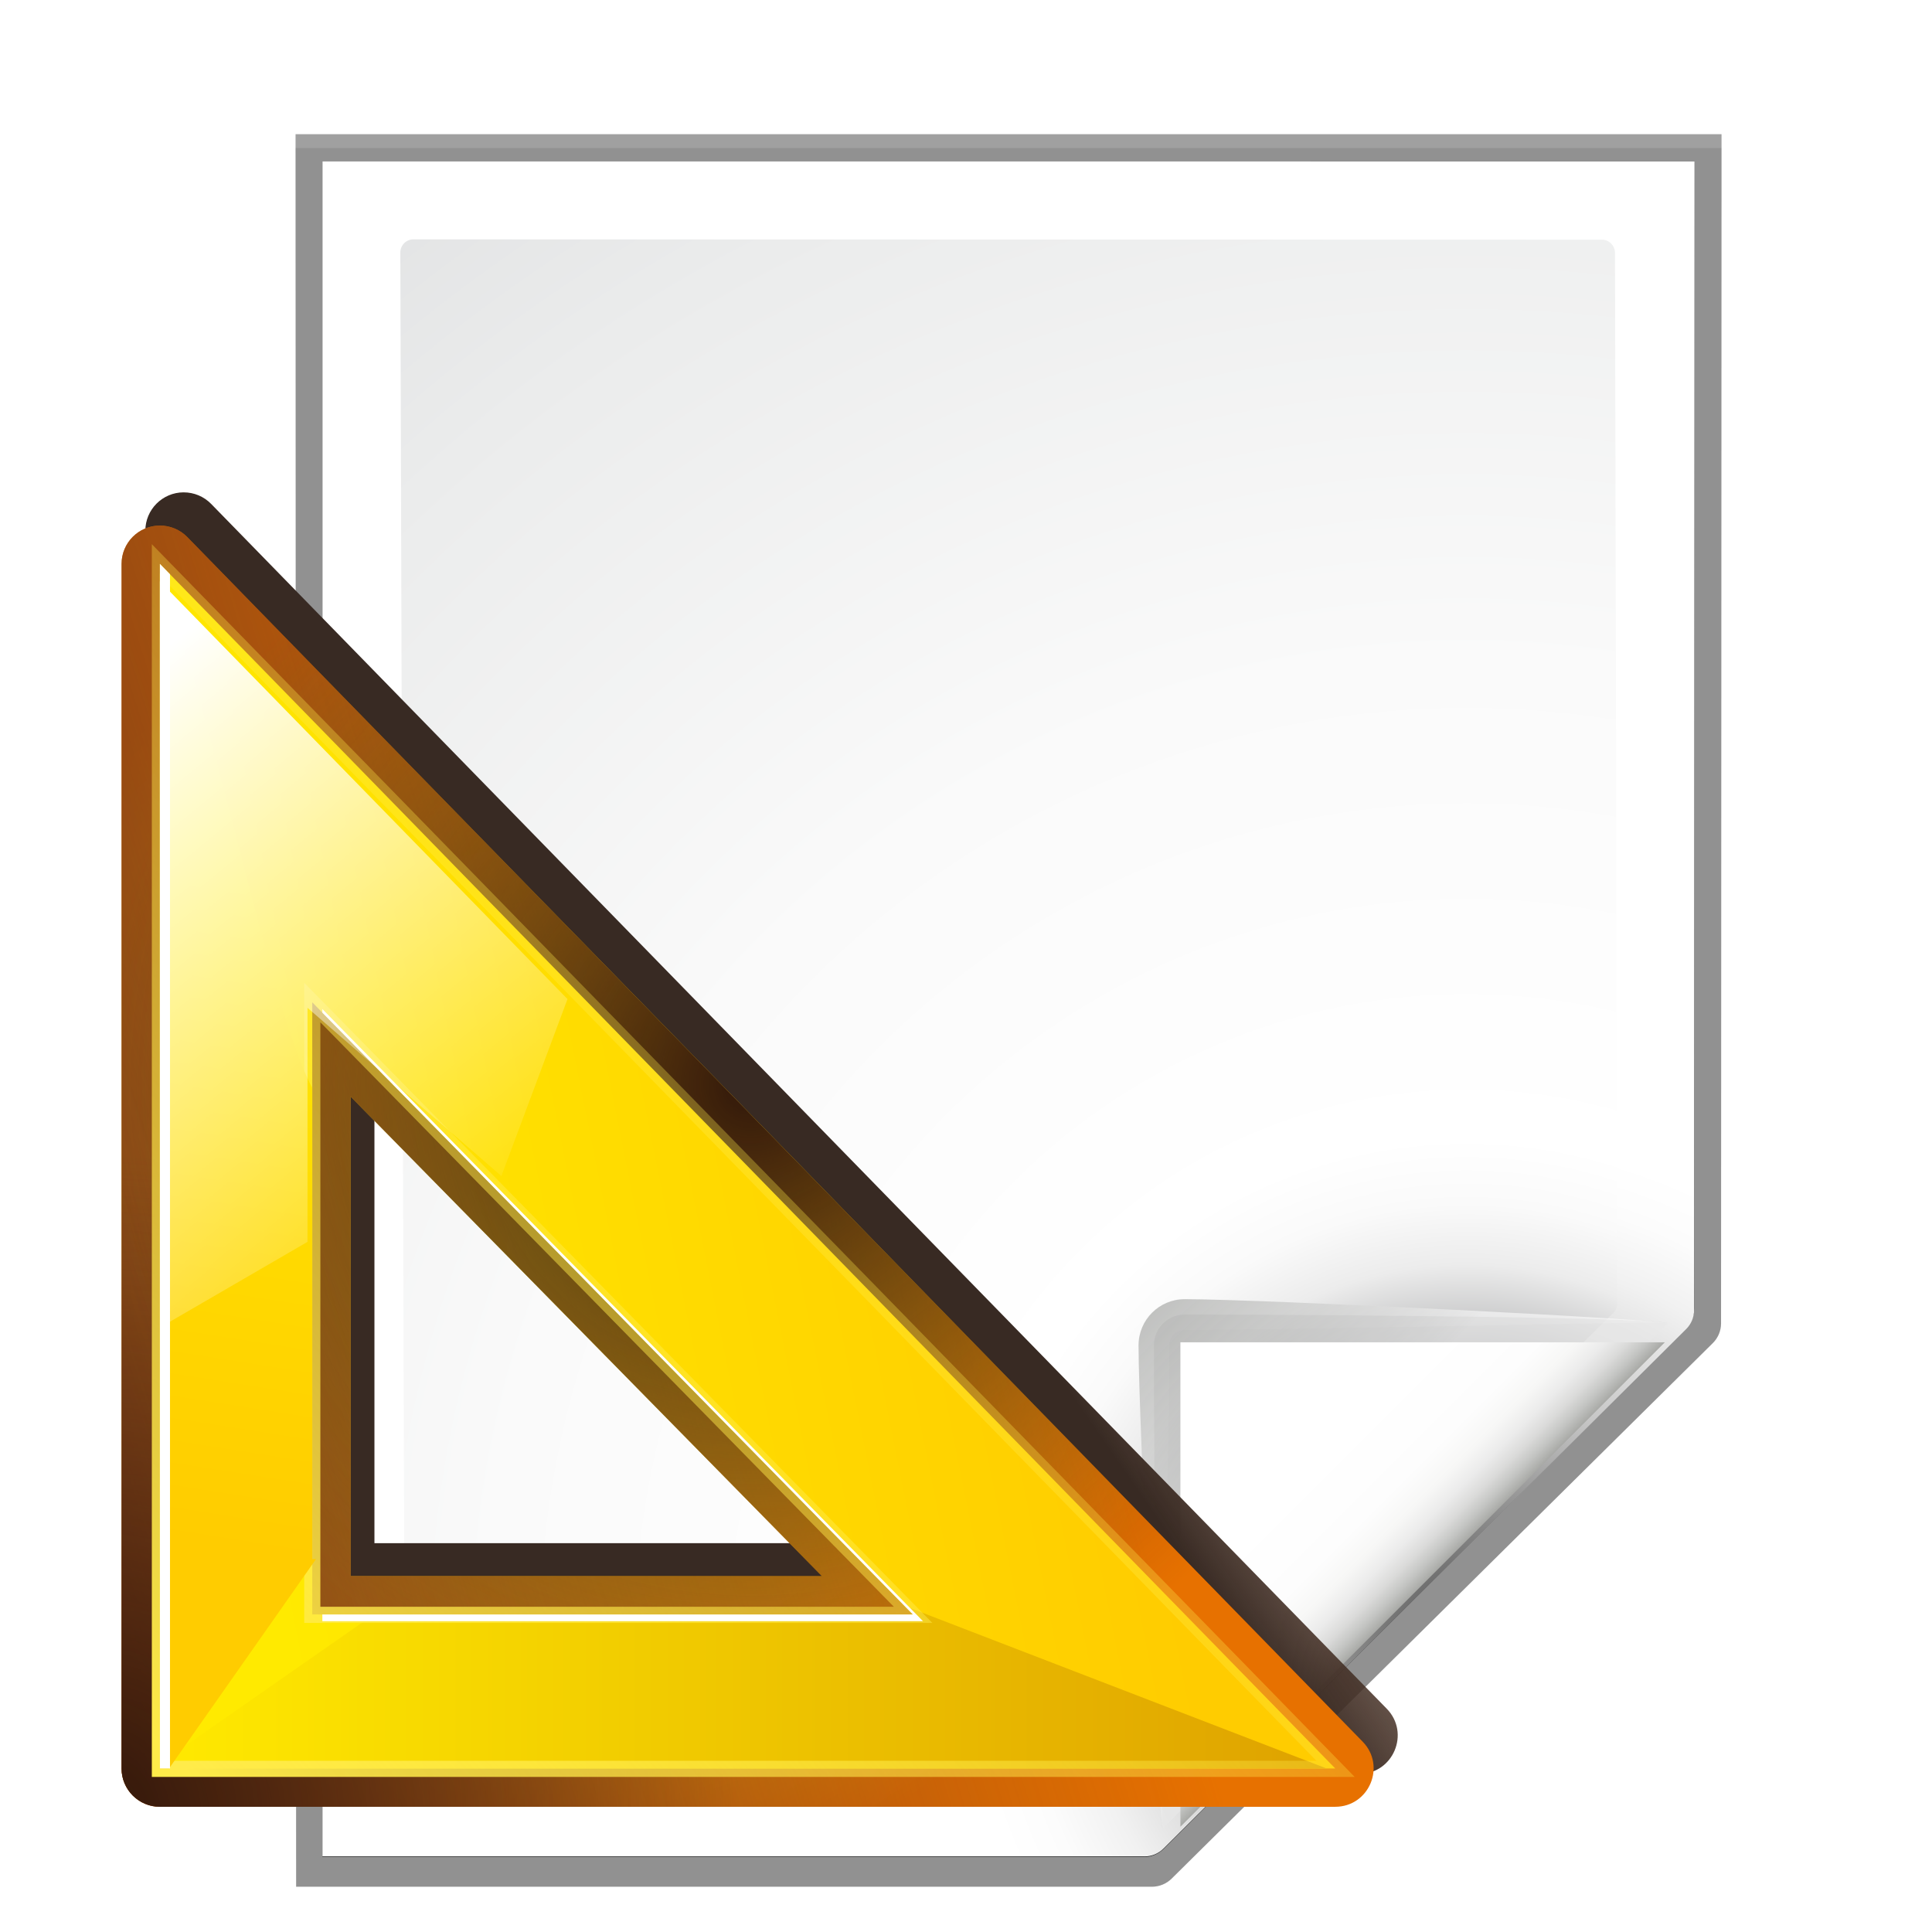 <svg enable-background="new 0 0 128 128" height="24" viewBox="0 0 24 24" width="24" xmlns="http://www.w3.org/2000/svg" xmlns:xlink="http://www.w3.org/1999/xlink"><linearGradient id="a" gradientUnits="userSpaceOnUse" x1="65.918" x2="95.469" y1="92.506" y2="72.006"><stop offset="0" stop-color="#382a23"/><stop offset="1" stop-color="#753919" stop-opacity="0"/></linearGradient><filter id="b" color-interpolation-filters="sRGB" height="1.116" width="1.119" x="-.059" y="-.058"><feGaussianBlur stdDeviation="2.306"/></filter><radialGradient id="c" cx="30.827" cy="86.859" gradientTransform="matrix(.972 0 0 .994 2.808 -1.052)" gradientUnits="userSpaceOnUse" r="48.221"><stop offset="0" stop-color="#fff718"/><stop offset="1" stop-color="#e77100"/></radialGradient><linearGradient id="d" gradientUnits="userSpaceOnUse" x1="-6.953" x2="66.846" y1="100.304" y2="77.467"><stop offset="0" stop-color="#753919"/><stop offset="1" stop-color="#753919" stop-opacity="0"/></linearGradient><radialGradient id="e" cx="45.885" cy="75.051" gradientTransform="matrix(.972 0 0 .994 2.808 -1.052)" gradientUnits="userSpaceOnUse" r="48.221" xlink:href="#f"/><linearGradient id="f"><stop offset="0" stop-color="#31170a"/><stop offset="1" stop-color="#542912" stop-opacity="0"/></linearGradient><radialGradient id="g" cx="-3.115" cy="128.353" gradientTransform="matrix(.972 0 0 .994 2.808 -1.052)" gradientUnits="userSpaceOnUse" r="48.221" xlink:href="#f"/><linearGradient id="h" gradientUnits="userSpaceOnUse" x1="11.554" x2="74.576" xlink:href="#i" y1="103.219" y2="90.586"/><linearGradient id="i" gradientUnits="userSpaceOnUse" x1="28" x2="28" y1="57.5" y2="0"><stop offset="0" stop-color="#ffea00"/><stop offset="1" stop-color="#fc0"/></linearGradient><linearGradient id="j" gradientUnits="userSpaceOnUse" x1="4.266" x2="89.204" y1="115.056" y2="115.056"><stop offset="0" stop-color="#ffea00"/><stop offset="1" stop-color="#dea200"/></linearGradient><linearGradient id="k" gradientUnits="userSpaceOnUse" x1="2.814" x2="68.148" y1="124.738" y2="62.866"><stop offset="0" stop-color="#ffeb4a"/><stop offset="1" stop-color="#ffeb4a" stop-opacity="0"/></linearGradient><filter id="l" color-interpolation-filters="sRGB" height="1.036" width="1.036" x="-.018" y="-.018"><feGaussianBlur stdDeviation=".663"/></filter><linearGradient id="m" gradientUnits="userSpaceOnUse" x1="9.611" x2="2.223" xlink:href="#i" y1="58.78" y2="105.911"/><linearGradient id="n" gradientUnits="userSpaceOnUse" x1="1.903" x2="32.767" y1="44.651" y2="82.161"><stop offset="0" stop-color="#fff"/><stop offset="1" stop-color="#fff" stop-opacity="0"/></linearGradient><linearGradient id="o" gradientUnits="userSpaceOnUse" x1="88.592" x2="71.262" y1="96.593" y2="79.263"><stop offset="0" stop-color="#fff"/><stop offset="1" stop-color="#555753"/></linearGradient><linearGradient id="p" gradientUnits="userSpaceOnUse" x1="85.22" x2="61.336" y1="93.22" y2="69.336"><stop offset="0"/><stop offset="1" stop-color="#393b38"/></linearGradient><linearGradient id="q" gradientUnits="userSpaceOnUse" x1="96" x2="88" y1="104" y2="96"><stop offset="0" stop-color="#888a85"/><stop offset=".007" stop-color="#8c8e89"/><stop offset=".067" stop-color="#abaca9"/><stop offset=".135" stop-color="#c5c6c4"/><stop offset=".211" stop-color="#dbdbda"/><stop offset=".301" stop-color="#ebebeb"/><stop offset=".412" stop-color="#f7f7f6"/><stop offset=".568" stop-color="#fdfdfd"/><stop offset="1" stop-color="#fff"/></linearGradient><radialGradient id="r" cx="102" cy="112.305" gradientTransform="matrix(.869 0 0 .872 -2.363 10.315)" gradientUnits="userSpaceOnUse" r="139.559"><stop offset="0" stop-color="#535557"/><stop offset=".114" stop-color="#898a8c"/><stop offset=".203" stop-color="#ececec"/><stop offset=".236" stop-color="#fafafa"/><stop offset=".272" stop-color="#fff"/><stop offset=".531" stop-color="#fafafa"/><stop offset=".845" stop-color="#ebecec"/><stop offset="1" stop-color="#e1e2e3"/></radialGradient><radialGradient id="s" cx="87" cy="109.003" gradientUnits="userSpaceOnUse" r="123.922"><stop offset="0" stop-color="#3e3e3e"/><stop offset=".015" stop-color="#505050"/><stop offset=".056" stop-color="#7e7e7e"/><stop offset=".136" stop-color="#c6c6c6"/><stop offset=".21" stop-color="#f1f1f1"/><stop offset=".243" stop-color="#fcfcfc"/><stop offset=".272" stop-color="#fff"/></radialGradient><filter id="t"><feGaussianBlur stdDeviation="1.039"/></filter><filter id="u"><feGaussianBlur stdDeviation=".501"/></filter><filter id="v"><feGaussianBlur stdDeviation=".408"/></filter><filter id="w"><feGaussianBlur stdDeviation=".49"/></filter><filter id="x"><feGaussianBlur stdDeviation=".906"/></filter><g transform="matrix(.188 0 0 .188 2 0)"><path d="m23.034 2.751.041 125.875h61.131c.53 0 1.039-.211 1.414-.586l38.656-38.461c.375-.375.586-.884.586-1.414l.034-85.414h-101.862z" filter="url(#t)" opacity=".553" transform="matrix(.925 0 0 .92 -12.415 6.332)"/><path d="m23.034 2.782.041 125.844h61.131c.53 0 1.039-.211 1.414-.586l38.656-38.461c.375-.375.586-.884.586-1.414l.034-85.383z" filter="url(#t)" opacity=".307" transform="matrix(.925 0 0 .92 -12.415 6.332)"/><path d="m24.954 4.713v121.782l58.676-0c.53 0 1.039-.211 1.414-.586l37.312-37.399c.375-.375.586-.884.586-1.414l.034-82.384z" filter="url(#u)" opacity=".896" transform="matrix(.925 0 0 .92 -12.415 6.332)"/><path d="m23.034 3.748.041 124.878h61.131c.53 0 1.039-.211 1.414-.586l38.656-38.461c.375-.375.586-.884.586-1.414l.034-84.418h-101.862z" filter="url(#t)" opacity=".307" transform="matrix(.925 0 0 .92 -12.415 6.332)"/><path d="m10.667 10.667v112h54.318c.471 0 .923-.187 1.256-.52l34.541-34.33c.333-.333.52-.785.52-1.256l.032-75.894z" fill="url(#s)" stroke-width=".917"/><path d="m16.683 15.814c-.479 0-.869.391-.869.872l.295 99.575c0 .481.39.872.869.872h47.758c.229 0 .453-.092.614-.255l30.621-30.133c.163-.163.255-.387.255-.616l-.152-69.421c0-.48-.389-.872-.869-.872l-78.522-.02z" fill="url(#r)" stroke-width=".917"/><g transform="matrix(1.016 0 0 1.016 -13.639 -.516)"><path d="m111.414 86.586c.25-.25-26.379-1.586-31.414-1.586-1.654 0-3 1.346-3 3 0 5.035 1.336 31.664 1.586 31.414z" fill="url(#o)" filter="url(#v)" opacity=".751"/><path d="m111.414 86.586c.375-.375-21.97-.586-31.414-.586-1.103 0-2 .897-2 2 0 9.444.211 31.789.586 31.414z" filter="url(#x)" opacity=".2"/><path d="m111.414 86.586c.239-.239-21.607.414-31.414.414-.553 0-1 .447-1 1 0 9.807-.653 31.653-.414 31.414z" fill="url(#p)" filter="url(#w)" opacity=".1"/><path d="m79.722 119.311 31.506-31.506h-31.506z" fill="url(#q)"/></g></g><g transform="matrix(.172 0 0 .172 1.169 .828)"><path d="m3.76 30.894c-1.57.005-2.841 1.279-2.842 2.85v89.523c.001 1.574 1.276 2.849 2.85 2.85h87.352c2.521-.001 3.8-3.034 2.041-4.84l-87.352-89.523c-.539-.552-1.278-.862-2.049-.859zm14.181 42.435 35.029 35.644h-35.029z" fill="url(#a)" filter="url(#b)" transform="matrix(.972 0 0 .972 2.808 .716)"/><path d="m4.744 33.143c-1.526.005-2.761 1.243-2.762 2.769v86.997c.001 1.529 1.24 2.769 2.769 2.769h84.886c2.45-.001 3.693-2.948 1.983-4.703l-84.886-86.997c-.523-.536-1.242-.837-1.991-.835zm13.78 41.237 34.04 34.638h-34.04z" fill="url(#c)"/><path d="m4.744 33.143c-1.526.005-2.761 1.243-2.762 2.769v86.997c.001 1.529 1.24 2.769 2.769 2.769h84.886c2.45-.001 3.693-2.948 1.983-4.703l-84.886-86.997c-.523-.536-1.242-.837-1.991-.835zm13.78 41.237 34.04 34.638h-34.04z" fill="url(#d)"/><path d="m4.744 33.143c-1.526.005-2.761 1.243-2.762 2.769v86.997c.001 1.529 1.24 2.769 2.769 2.769h84.886c2.45-.001 3.693-2.948 1.983-4.703l-84.886-86.997c-.523-.536-1.242-.837-1.991-.835zm13.78 41.237 34.04 34.638h-34.04z" fill="url(#e)"/><path d="m4.744 33.143c-1.526.005-2.761 1.243-2.762 2.769v86.997c.001 1.529 1.24 2.769 2.769 2.769h84.886c2.45-.001 3.693-2.948 1.983-4.703l-84.886-86.997c-.523-.536-1.242-.837-1.991-.835zm9.78 33.237 46.04 46.638h-46.04z" fill="url(#g)"/><path d="m4.752 35.912v86.997h84.886zm11.004 31.664 43.382 44.211h-43.382z" fill="url(#h)"/><path d="m58.528 111.163.609.624h-38.934l-15.452 10.765v.357h84.26z" fill="url(#j)" fill-rule="evenodd"/><path d="m2 36.219v89.523h87.352zm11.323 32.584 44.642 45.496h-44.642z" fill="none" filter="url(#l)" stroke="url(#k)" stroke-width="1.2" transform="matrix(.972 0 0 .972 2.808 .716)"/><path d="m4.752 36.609v86.3h.662l10.613-15.121h-.271v-34.033c-2.962-5.422-6.953-26.362-11.004-37.146z" fill="url(#m)" fill-rule="evenodd"/><path d="m4.752 37.17v53.896l10.661-6.189v-16.902l14.002 12.15 4.776-12.783z" fill="url(#n)" fill-rule="evenodd"/><path d="m4.752 35.912v86.997h.729v-86.249zm11.733 32.15v.262l42.653 43.464h-42.653v.486h43.382z" fill="#fff"/></g></svg>